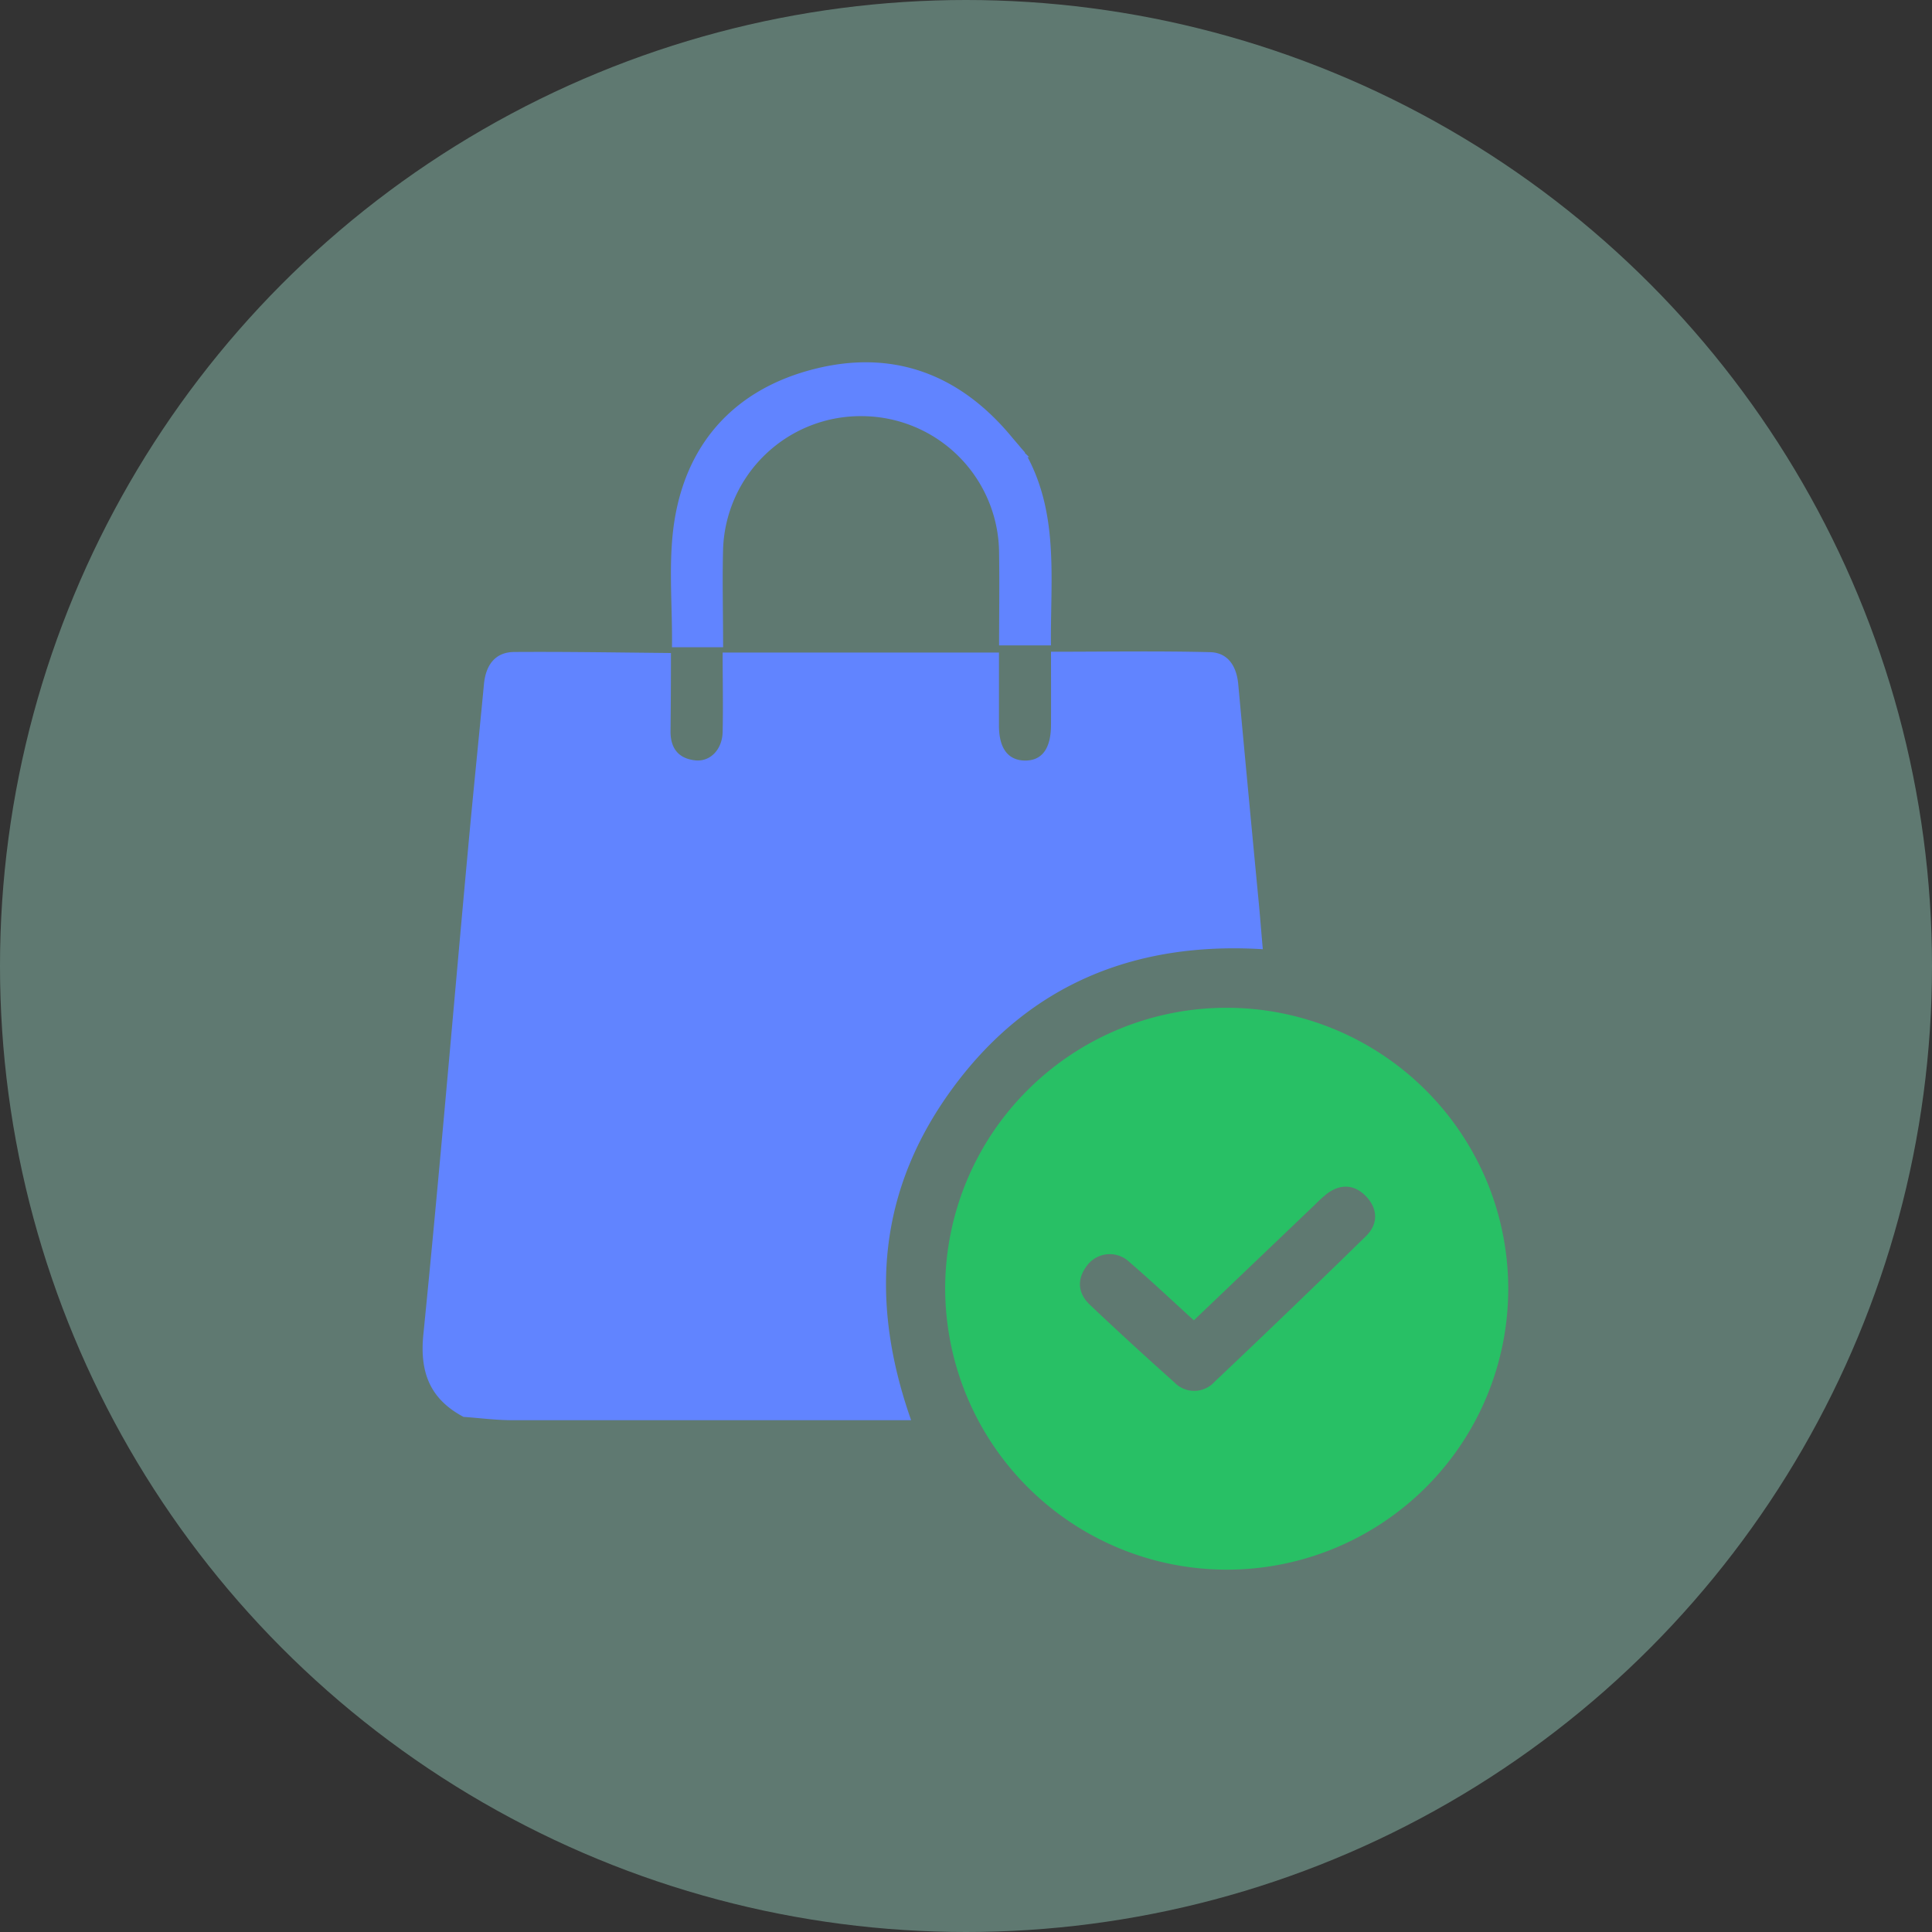 <svg width="32" height="32" viewBox="0 0 32 32" fill="none" xmlns="http://www.w3.org/2000/svg"><rect x="0" y="0" width="32" height="32" fill="#333333" stroke="none"/><circle cx="16" cy="16" r="16" fill="#B1FDE6" fill-opacity=".35"/><g clip-path="url(#a)"><path d="M11.113 10.816c0 .432-.002.866-.007 1.3 0 .282.135.449.411.478.249.026.446-.182.452-.47.01-.432 0-.863 0-1.316h4.577v1.209c0 .376.148.57.417.58.288.009.443-.188.445-.587.002-.399 0-.791 0-1.215.9 0 1.767-.015 2.636.007.298.008.438.236.465.529.112 1.213.226 2.426.342 3.64.022.232.04.47.065.751-2.091-.128-3.84.564-5.103 2.256-1.264 1.691-1.429 3.537-.722 5.545H8.484c-.27 0-.538-.036-.807-.055-.553-.294-.728-.734-.665-1.364.27-2.69.494-5.37.741-8.05.083-.909.177-1.817.263-2.725.03-.31.183-.527.498-.53.865-.006 1.732.009 2.599.017zM17.02 7.57c.521.984.376 2.047.387 3.12h-.859c0-.506.008-1.016 0-1.527a2.28 2.28 0 0 0-2.246-2.27 2.28 2.28 0 0 0-2.325 2.19c-.015.526 0 1.053 0 1.637h-.847c.01-.714-.07-1.442.048-2.137.22-1.295 1.036-2.149 2.309-2.471 1.302-.33 2.404.083 3.264 1.118.052.063.106.123.159.188l.07.08h-.01l.078.075-.028-.003z" fill="#6184FF"/><path d="M20.339 16.692a4.67 4.67 0 0 1 4.295 2.893 4.645 4.645 0 0 1-1.034 5.067 4.666 4.666 0 0 1-7.945-3.328 4.644 4.644 0 0 1 1.381-3.284 4.664 4.664 0 0 1 3.303-1.348zm-.565 5.177c-.371-.338-.71-.658-1.067-.965a.47.47 0 0 0-.691.043c-.18.224-.174.464.034.662.459.436.927.864 1.4 1.286a.454.454 0 0 0 .666-.007c.84-.795 1.677-1.6 2.51-2.415.205-.201.196-.453 0-.658-.198-.205-.435-.21-.66-.033a2.325 2.325 0 0 0-.182.167l-2.01 1.92z" fill="#28C065"/></g><defs><clipPath id="a"><path fill="#fff" transform="translate(7 6)" d="M0 0h18v20H0z"/></clipPath></defs></svg>
